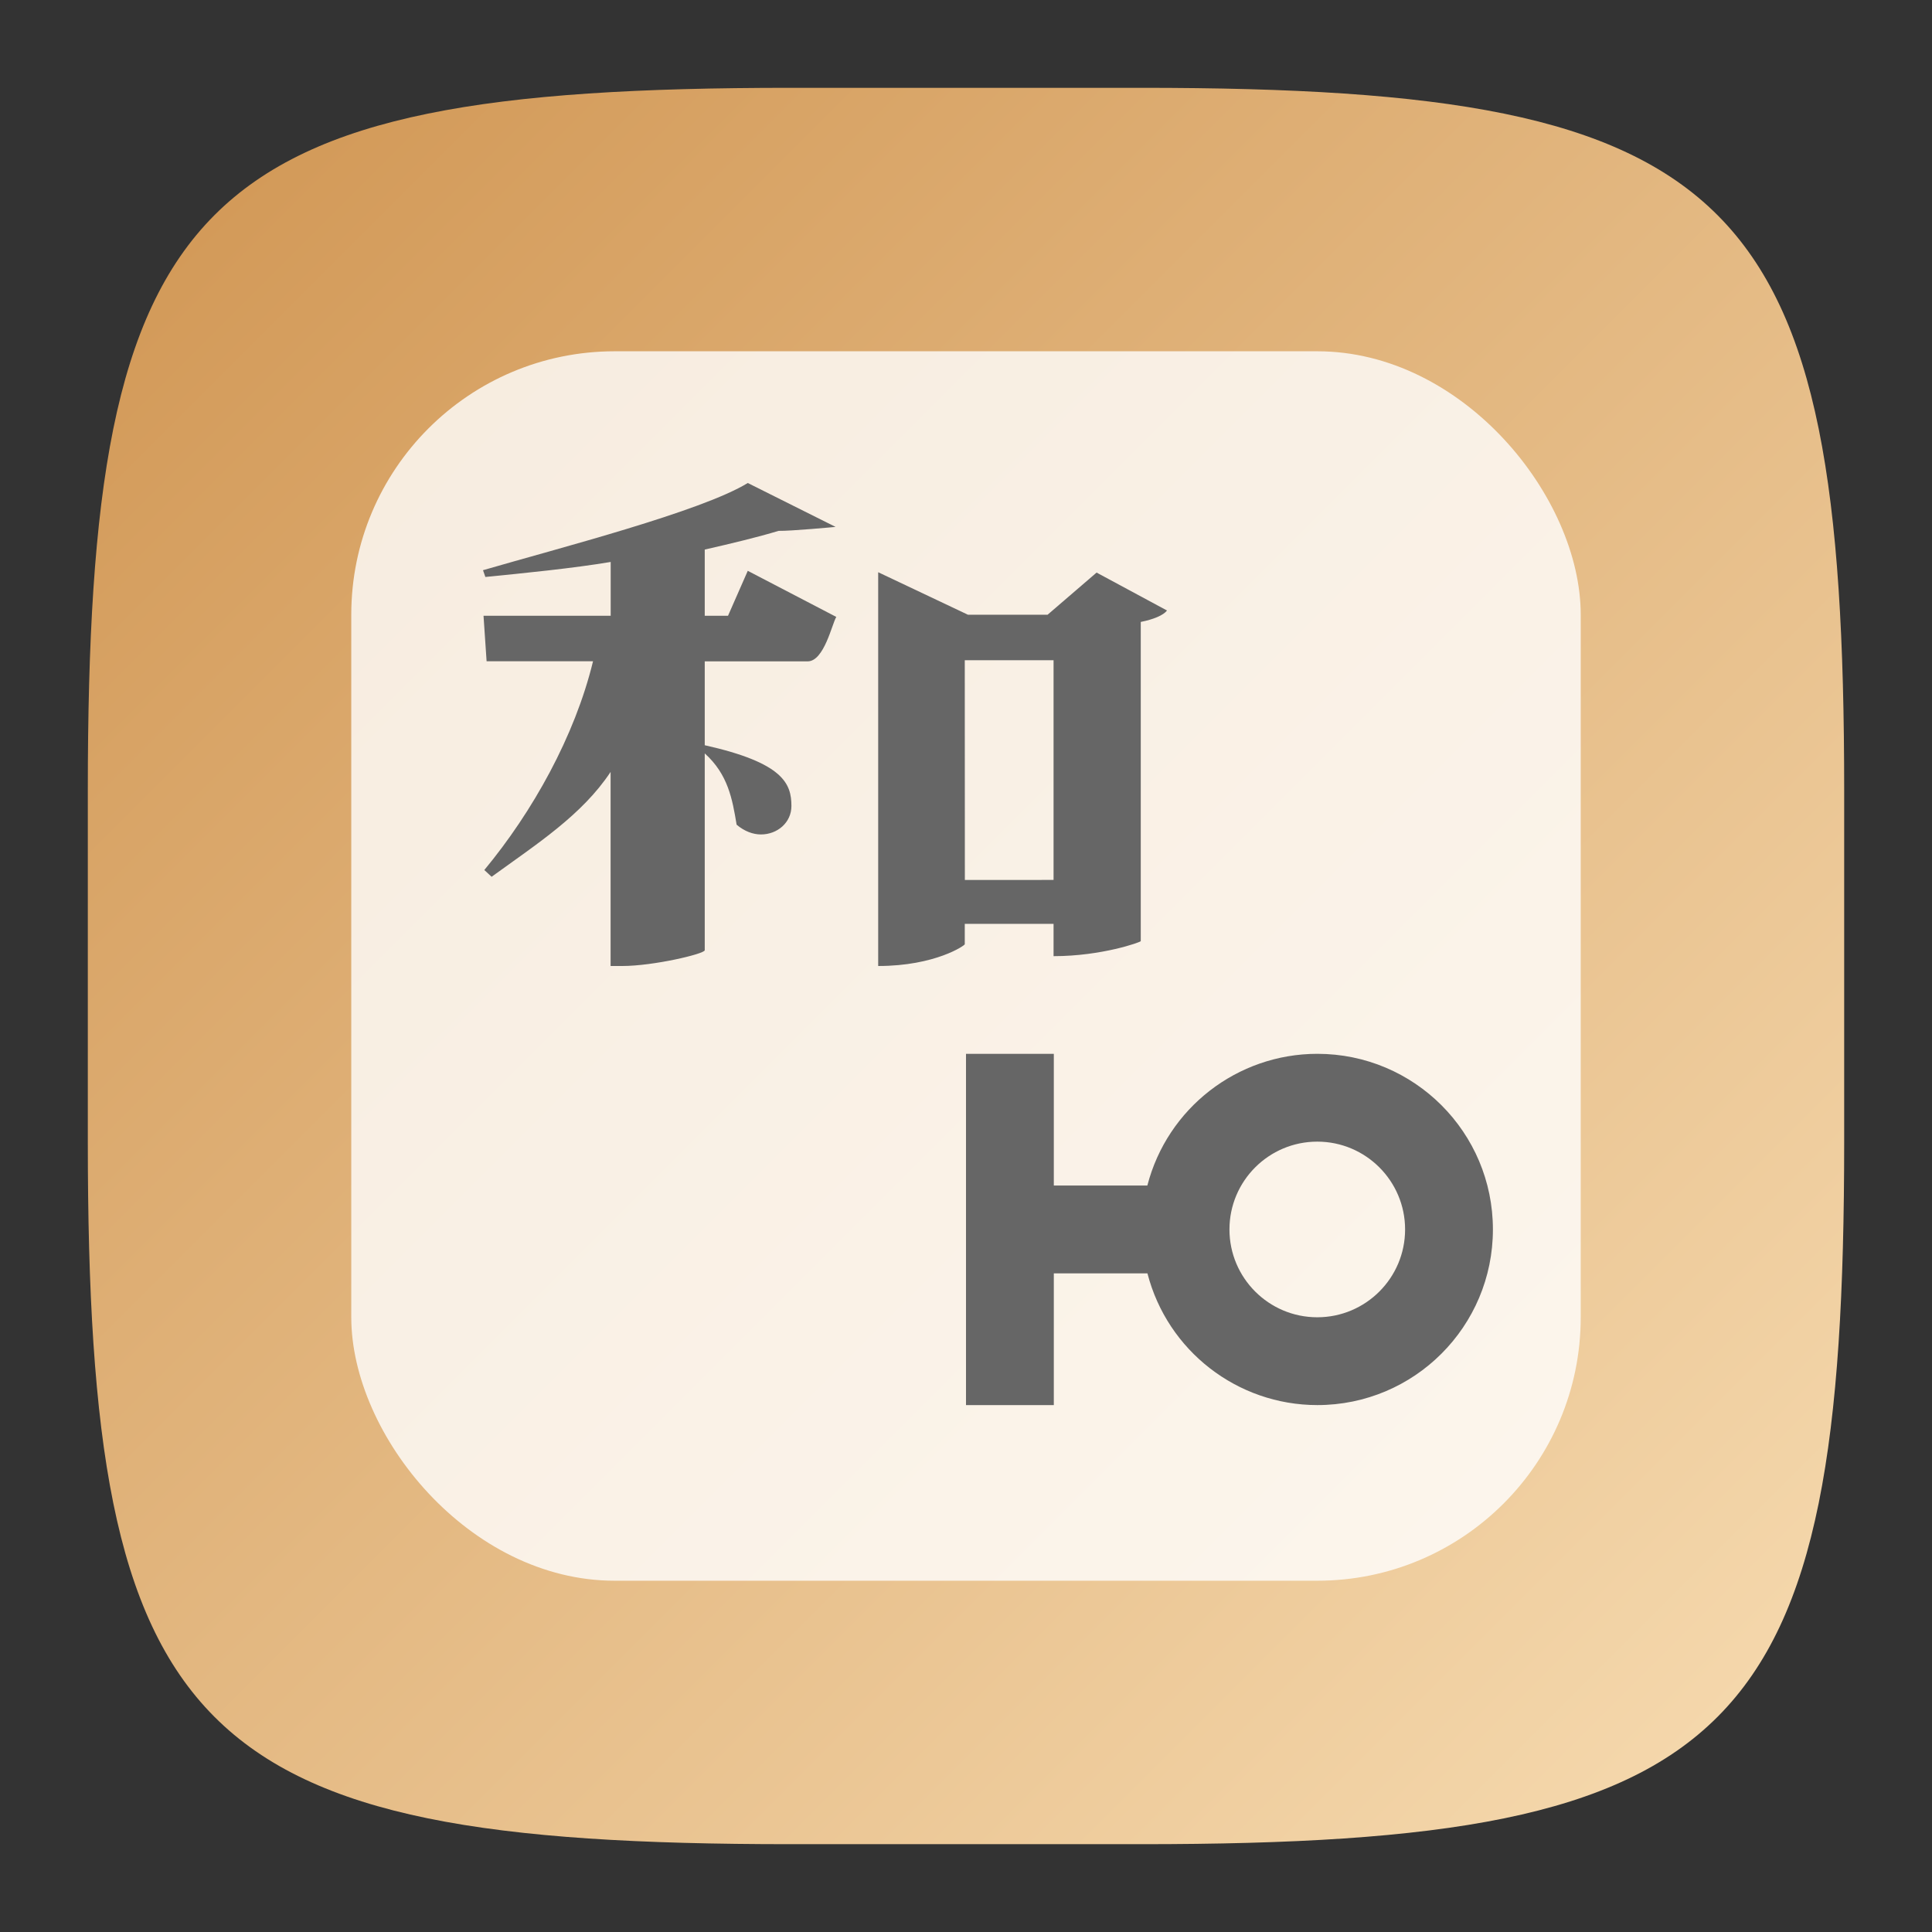 <?xml version="1.0" encoding="UTF-8" standalone="no"?>
<!-- Created with Inkscape (http://www.inkscape.org/) -->

<svg
   width="22"
   height="22"
   viewBox="0 0 22 22"
   version="1.1"
   id="svg5"
   inkscape:version="1.2.1 (9c6d41e410, 2022-07-14)"
   sodipodi:docname="poedit.svg"
   xmlns:inkscape="http://www.inkscape.org/namespaces/inkscape"
   xmlns:sodipodi="http://sodipodi.sourceforge.net/DTD/sodipodi-0.dtd"
   xmlns:xlink="http://www.w3.org/1999/xlink"
   xmlns="http://www.w3.org/2000/svg"
   xmlns:svg="http://www.w3.org/2000/svg">
  <rect x="0" y="0" width="22" height="22" fill="#333333" stroke="none"/>
  <sodipodi:namedview
     id="namedview7"
     pagecolor="#ffffff"
     bordercolor="#000000"
     borderopacity="0.25"
     inkscape:showpageshadow="2"
     inkscape:pageopacity="0.0"
     inkscape:pagecheckerboard="0"
     inkscape:deskcolor="#d1d1d1"
     inkscape:document-units="px"
     showgrid="false"
     inkscape:zoom="37.636364"
     inkscape:cx="9.963768"
     inkscape:cy="11"
     inkscape:window-width="1920"
     inkscape:window-height="1008"
     inkscape:window-x="0"
     inkscape:window-y="0"
     inkscape:window-maximized="1"
     inkscape:current-layer="svg5"
     showguides="true" />
  <defs
     id="defs2">
    <linearGradient
       inkscape:collect="always"
       xlink:href="#linearGradient2014"
       id="linearGradient3500"
       x1="2"
       y1="2"
       x2="28.667"
       y2="28.667"
       gradientUnits="userSpaceOnUse"
       gradientTransform="matrix(0.75,0,0,0.75,-0.5,-0.5)" />
    <linearGradient
       inkscape:collect="always"
       id="linearGradient2014">
      <stop
         style="stop-color:#d09552;stop-opacity:1;"
         offset="0"
         id="stop2010" />
      <stop
         style="stop-color:#f7dcb2;stop-opacity:1;"
         offset="1"
         id="stop2012" />
    </linearGradient>
  </defs>
  <path
     id="path530"
     style="fill:url(#linearGradient3500);fill-opacity:1;stroke-width:0.75;stroke-linecap:round;stroke-linejoin:round"
     d="M 9,1 C 2.174,1 1,2.205 1,9 v 4 c 0,6.795 1.174,8 8,8 h 4 c 6.826,0 8,-1.205 8,-8 V 9 C 21,2.205 19.826,1 13,1 Z"
     sodipodi:nodetypes="sssssssss" />
  <rect
     style="opacity:0.8;fill:#ffffff;stroke-linecap:round;stroke-linejoin:round;paint-order:stroke fill markers"
     id="rect2497"
     width="14"
     height="14"
     x="4"
     y="4"
     ry="3" />
  <path
     d="M 8.515,5.5 C 7.987,5.824 6.374,6.239 5.5,6.493 L 5.527,6.57 C 5.943,6.529 6.537,6.47 6.954,6.399 v 0.613 h -1.448 l 0.035,0.518 h 1.212 c -0.208,0.856 -0.69,1.716 -1.238,2.377 l 0.083,0.077 c 0.514,-0.373 1.03,-0.703 1.355,-1.194 V 11 H 7.086 C 7.44,11 8.019,10.863 8.025,10.821 V 8.579 c 0.264,0.238 0.314,0.516 0.363,0.812 0.09,0.076 0.187,0.111 0.277,0.111 0.187,0 0.347,-0.135 0.347,-0.324 0,-0.255 -0.092,-0.492 -0.987,-0.692 v -0.955 h 1.172 c 0.188,0 0.278,-0.43 0.326,-0.506 L 8.515,6.5 8.29,7.012 H 8.025 V 6.258 C 8.338,6.187 8.63,6.116 8.866,6.045 9.003,6.048 9.515,6 9.515,6 Z M 10,6.516 V 11 c 0.652,0 0.991,-0.237 0.986,-0.248 v -0.232 h 1.011 v 0.368 c 0.549,0 0.993,-0.16 0.993,-0.171 V 7.082 C 13.136,7.053 13.248,7.006 13.289,6.952 L 12.487,6.52 11.929,7 h -0.907 z m 0.986,1.002 h 1.011 v 2.502 H 10.987 Z M 11,12 v 1.5 1 1.5 h 1 v -1.5 h 1.066 c 0.228,0.882 1.023,1.499 1.934,1.5 1.105,0 2,-0.895 2,-2 0,-1.105 -0.895,-2 -2,-2 -0.911,8.76e-4 -1.707,0.618 -1.935,1.5 h -1.065 V 12 Z m 4,1 c 0.552,0 1,0.448 1,1 0,0.552 -0.448,1 -1,1 -0.552,0 -1,-0.448 -1,-1 0,-0.552 0.448,-1 1,-1 z"
     style="fill:#666666;fill-opacity:1"
     id="path2226" />
</svg>

